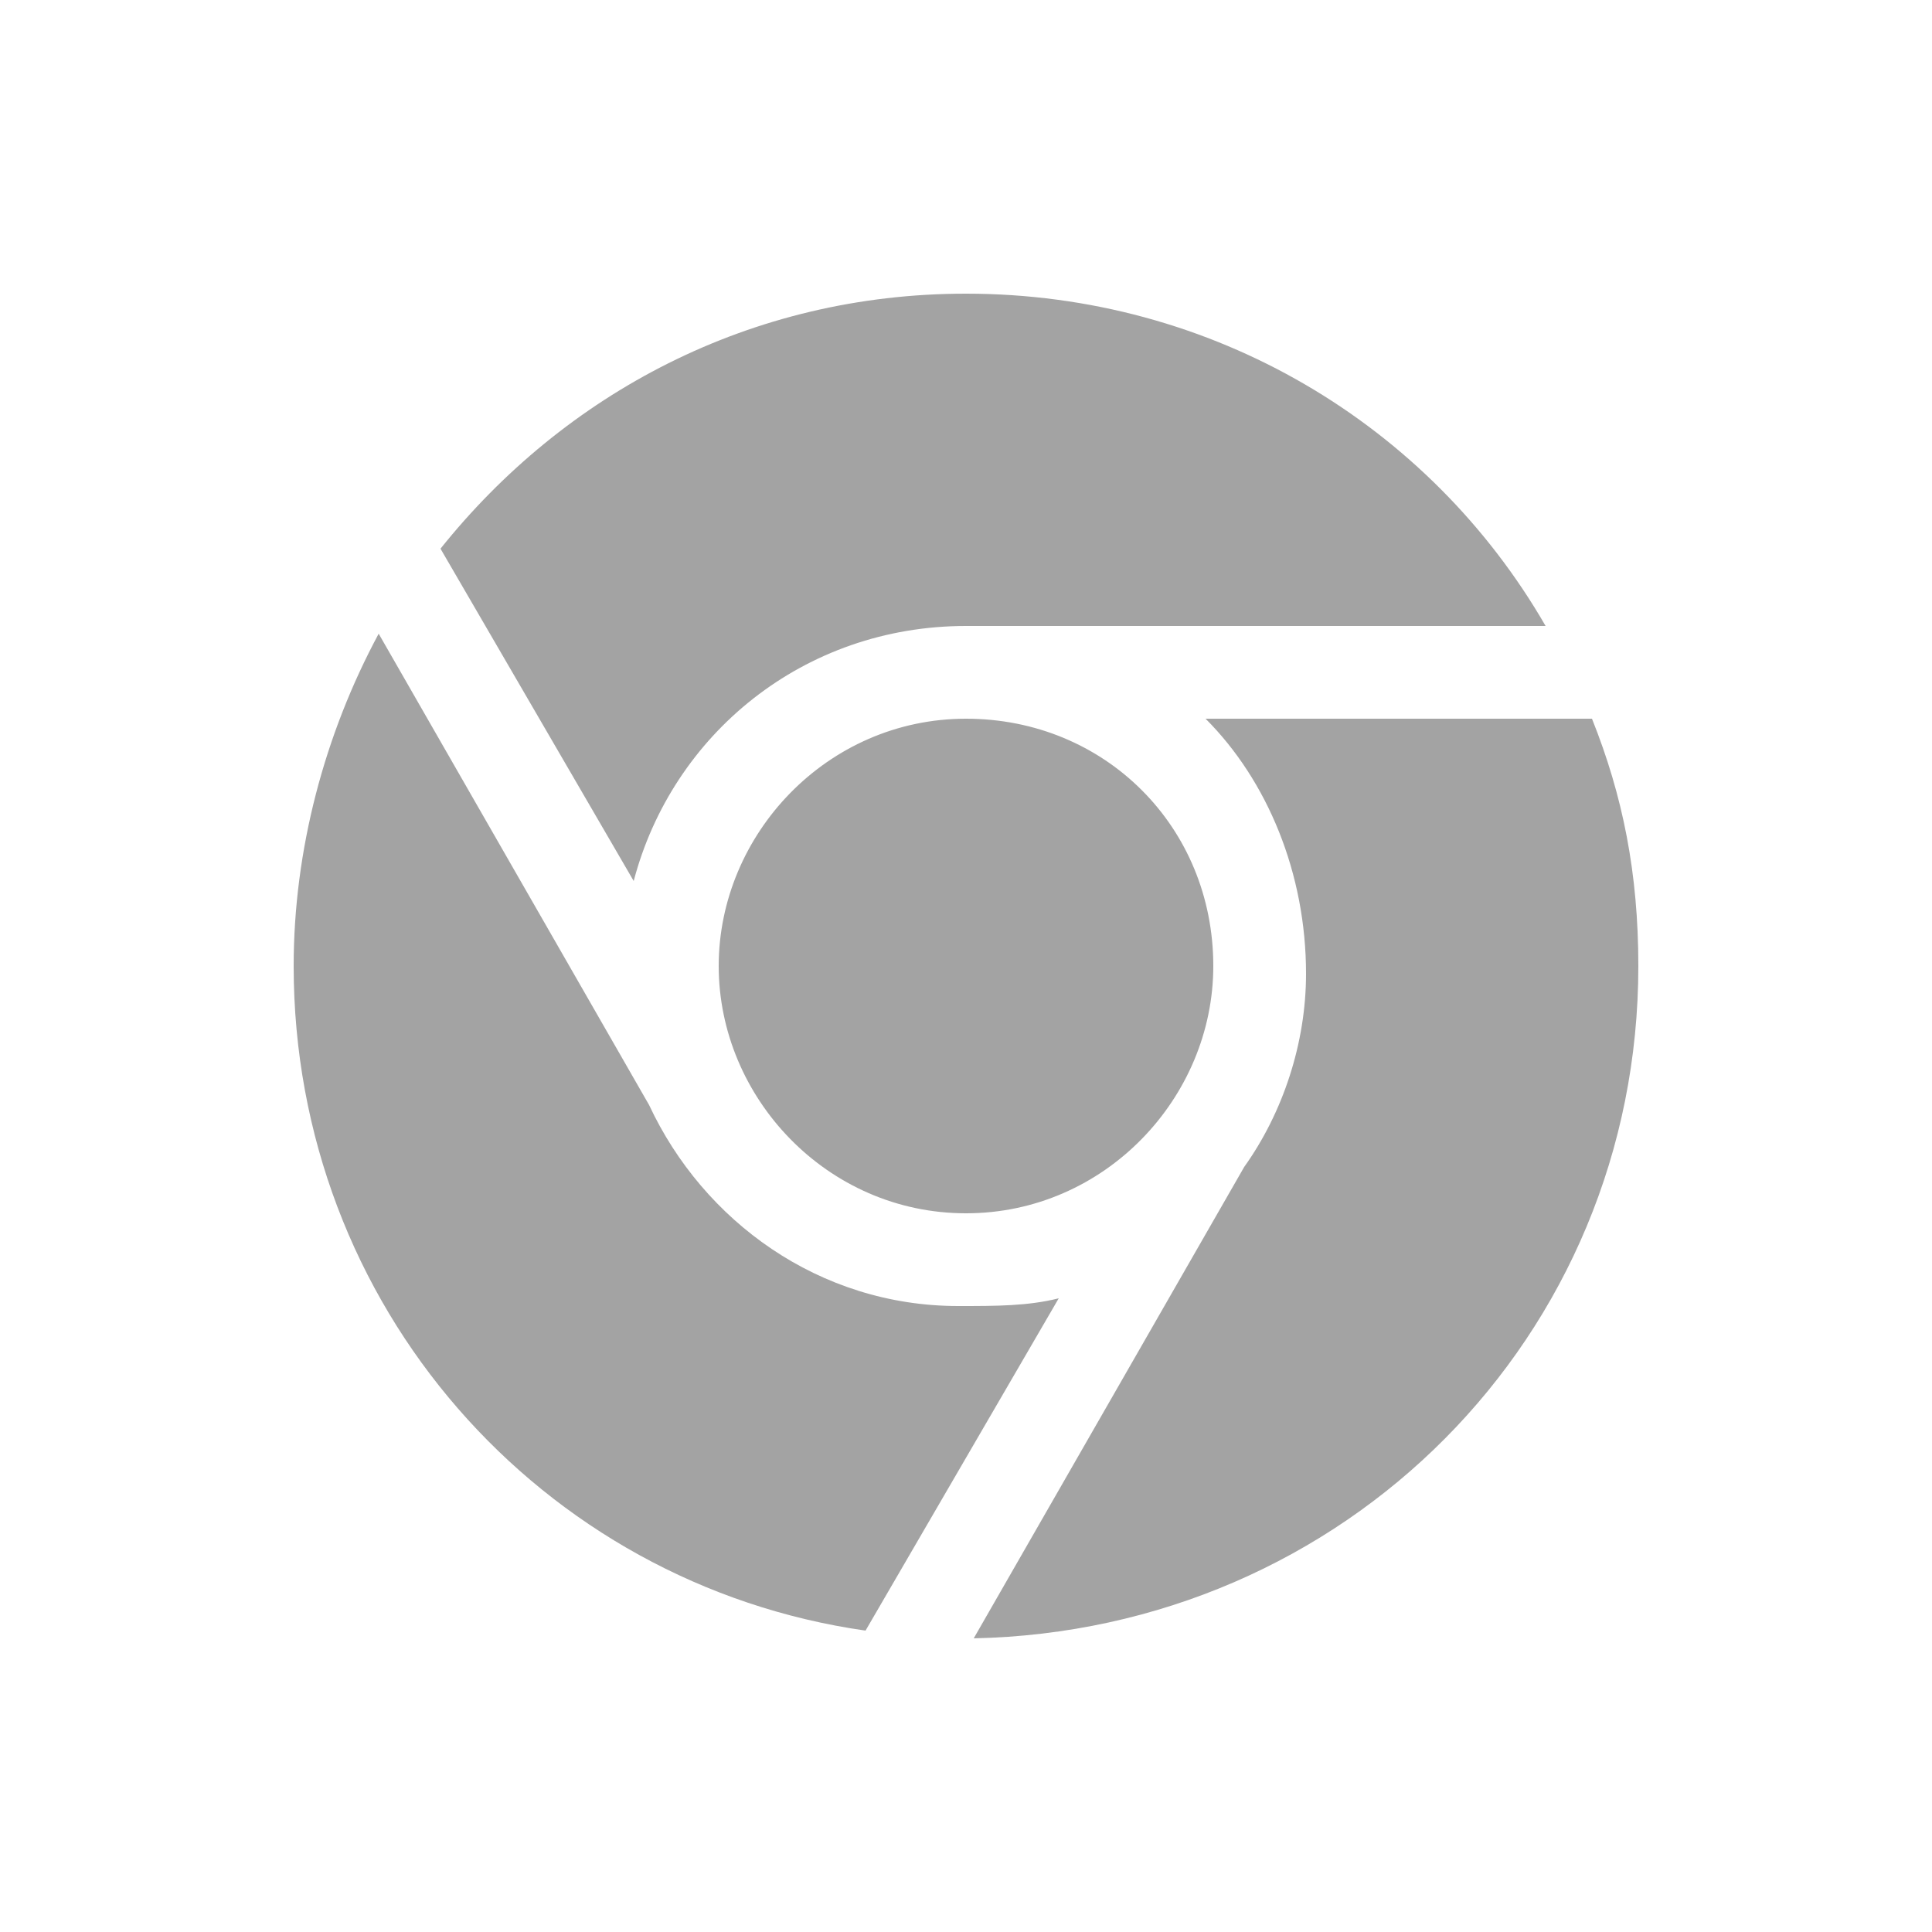 <?xml version="1.0" encoding="utf-8"?>
<!-- Generator: Adobe Illustrator 19.0.0, SVG Export Plug-In . SVG Version: 6.00 Build 0)  -->
<svg version="1.1" id="图层_1" xmlns="http://www.w3.org/2000/svg" xmlns:xlink="http://www.w3.org/1999/xlink" x="0px" y="0px"
	 viewBox="0 0 25 25" style="enable-background:new 0 0 25 25;" xml:space="preserve">
<style type="text/css">
	.st0{fill:#A3A3A3;}
</style>
<path id="XMLID_39_" class="st0" d="M8.2,11.4L5.7,7.1c1.6-2,4-3.3,6.8-3.3c3.2,0,6,1.7,7.5,4.3h-7.1c-0.1,0-0.3,0-0.4,0
	C10.4,8.1,8.7,9.5,8.2,11.4z M15.6,9.3h5c0.4,1,0.6,2,0.6,3.2c0,4.8-3.8,8.6-8.6,8.7l3.5-6.1c0.5-0.7,0.8-1.6,0.8-2.5
	C16.9,11.3,16.4,10.1,15.6,9.3z M9.3,12.5c0-1.7,1.4-3.2,3.2-3.2s3.2,1.4,3.2,3.2c0,1.7-1.4,3.2-3.2,3.2S9.3,14.2,9.3,12.5z
	 M13.7,16.8l-2.5,4.3c-4.2-0.6-7.4-4.2-7.4-8.6c0-1.5,0.4-3,1.1-4.3l3.5,6.1c0.7,1.5,2.2,2.6,4,2.6C12.9,16.9,13.3,16.9,13.7,16.8z"
	/>
</svg>
